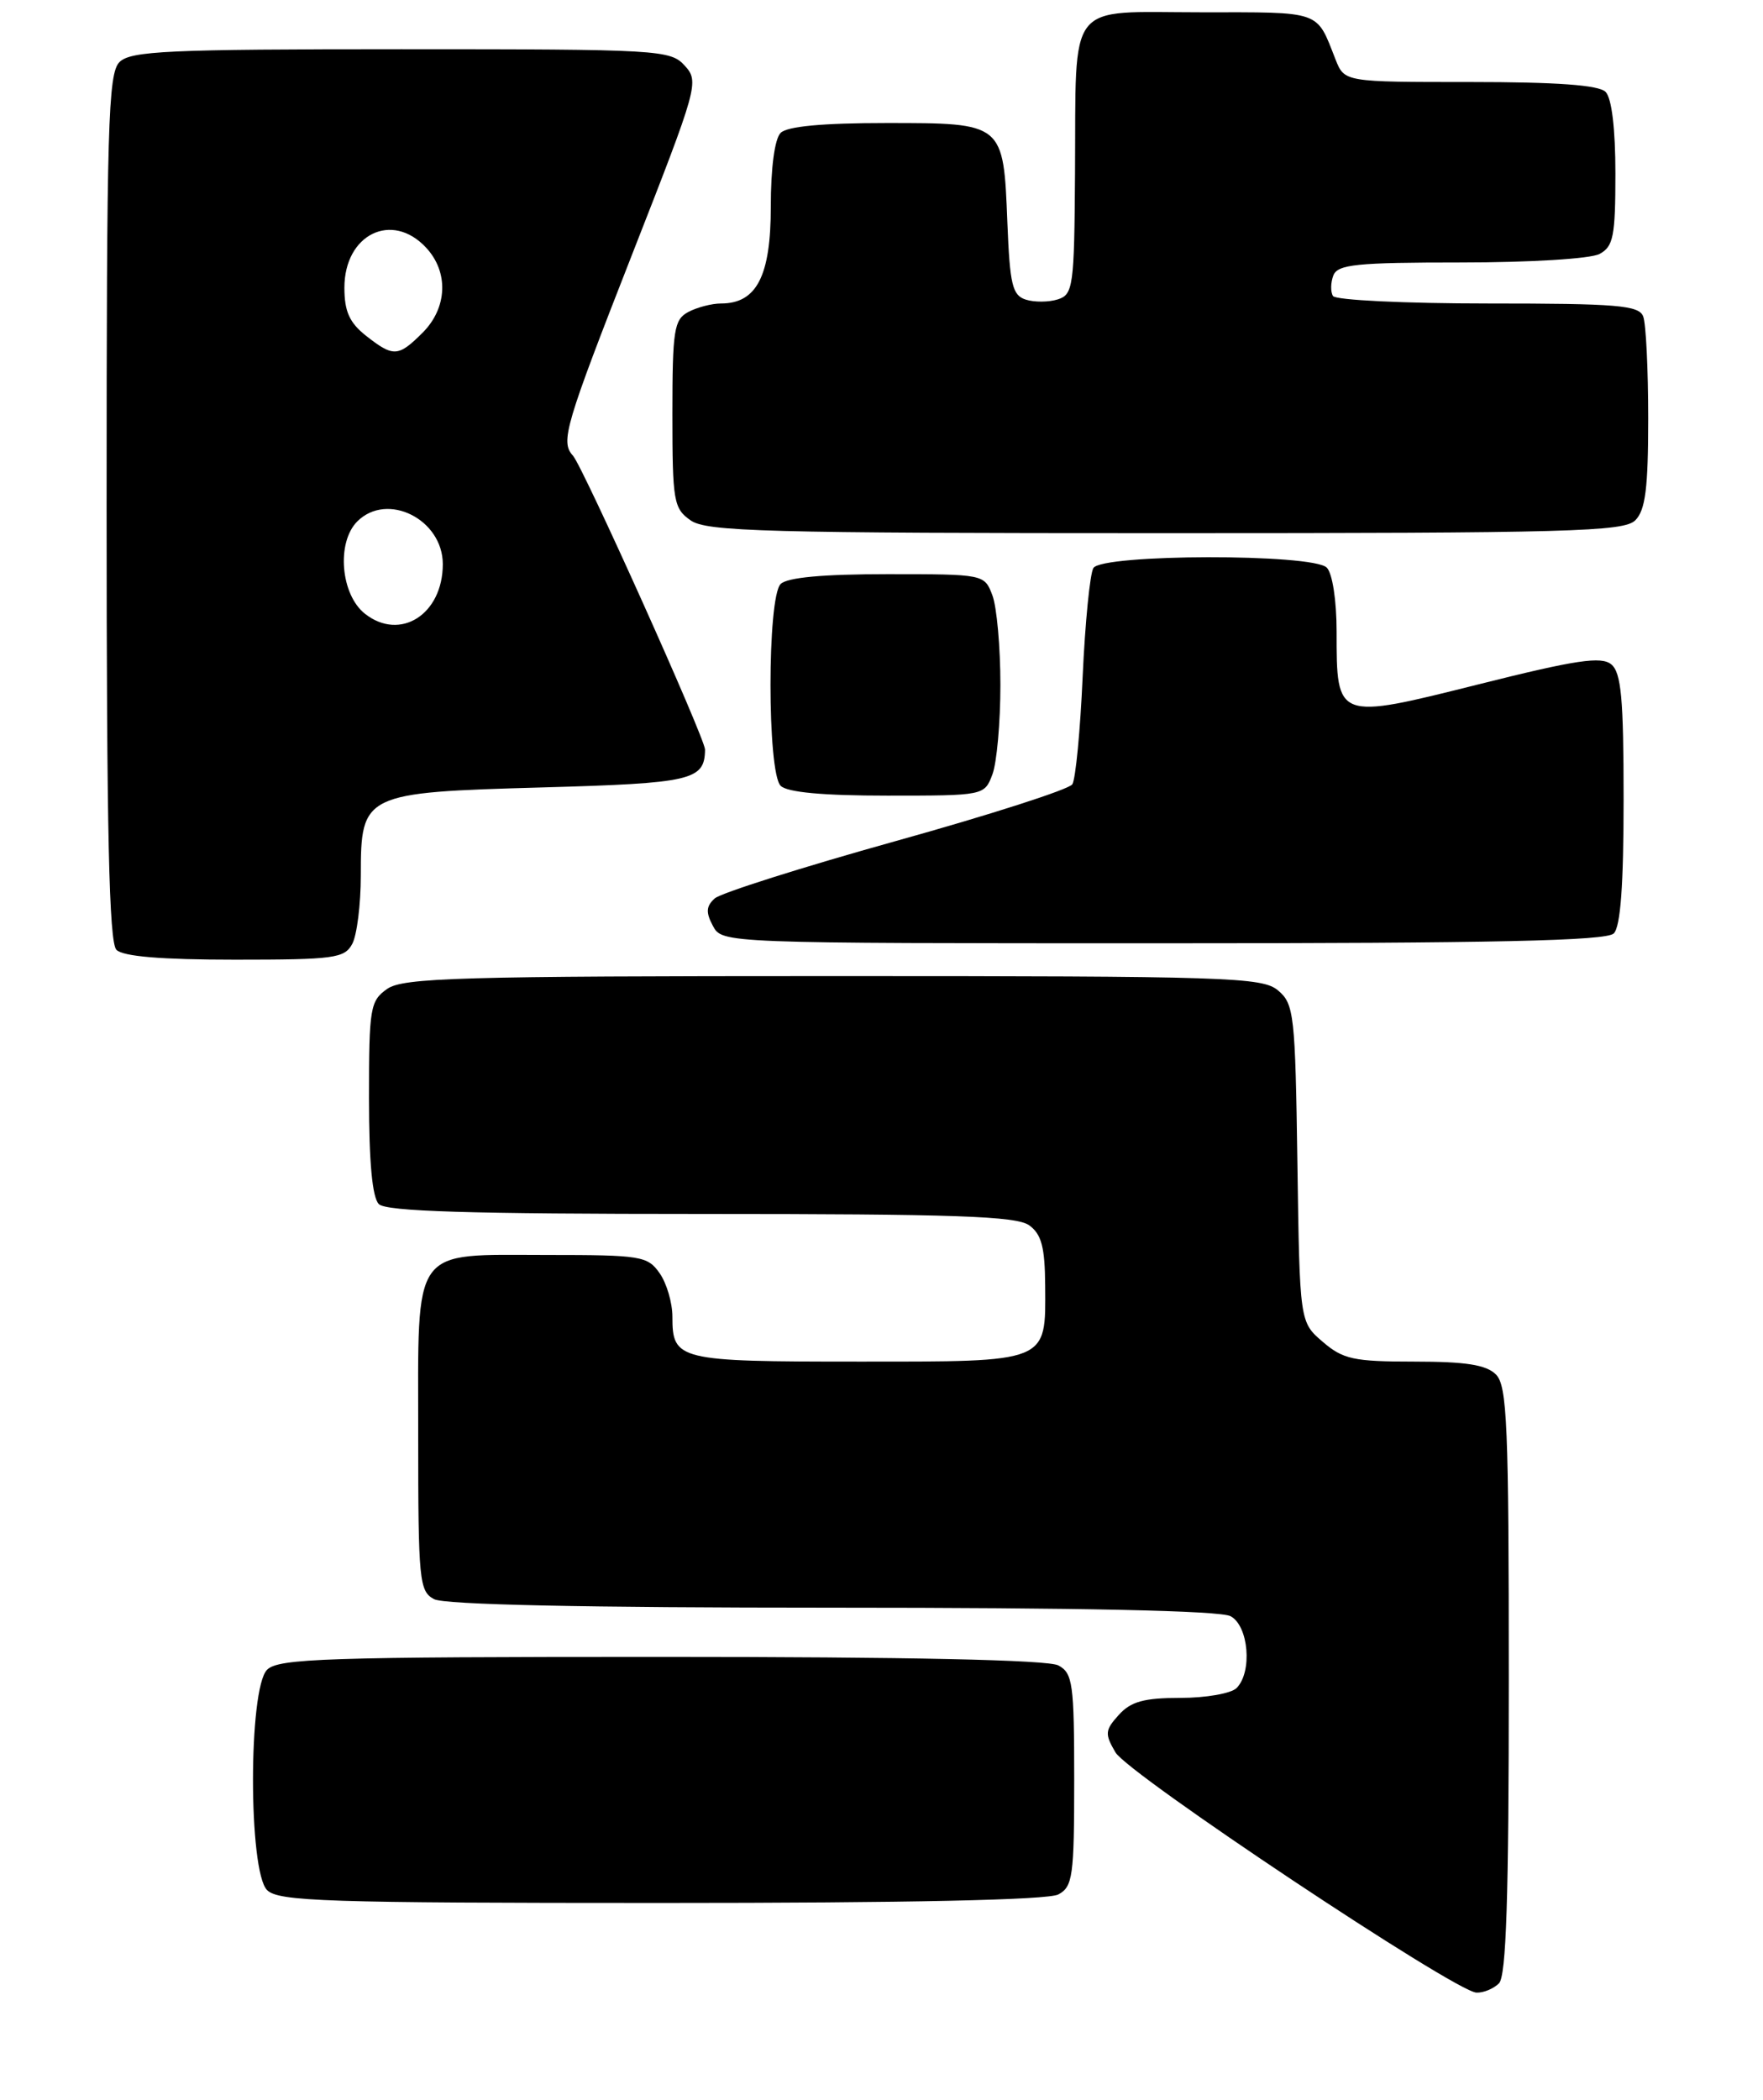 <?xml version="1.0" encoding="UTF-8" standalone="no"?>
<!DOCTYPE svg PUBLIC "-//W3C//DTD SVG 1.1//EN" "http://www.w3.org/Graphics/SVG/1.1/DTD/svg11.dtd" >
<svg xmlns="http://www.w3.org/2000/svg" xmlns:xlink="http://www.w3.org/1999/xlink" version="1.1" viewBox="0 0 215 256">
 <g >
 <path fill="currentColor"
d=" M 182.80 241.80 C 183.69 240.91 184.00 231.33 184.00 204.87 C 184.00 173.72 183.80 168.94 182.43 167.57 C 181.25 166.39 178.76 166.00 172.48 166.00 C 165.08 166.00 163.79 165.72 161.31 163.59 C 158.50 161.18 158.50 161.18 158.22 141.84 C 157.96 123.66 157.81 122.39 155.86 120.75 C 153.94 119.13 149.84 119.00 101.61 119.00 C 56.02 119.00 49.17 119.20 47.22 120.56 C 45.14 122.02 45.00 122.86 45.00 133.86 C 45.00 141.66 45.40 146.00 46.20 146.80 C 47.09 147.69 57.20 148.00 85.51 148.00 C 116.50 148.00 123.97 148.26 125.52 149.39 C 127.02 150.48 127.43 152.07 127.46 156.74 C 127.52 166.21 128.04 166.00 104.58 166.00 C 82.66 166.00 82.00 165.84 82.00 160.52 C 82.00 158.83 81.30 156.44 80.44 155.22 C 78.98 153.13 78.16 153.00 66.77 153.00 C 50.01 153.00 51.00 151.61 51.00 175.12 C 51.00 192.69 51.13 194.00 52.93 194.96 C 54.19 195.64 71.27 196.00 101.50 196.00 C 131.73 196.00 148.81 196.36 150.07 197.04 C 152.28 198.22 152.75 203.85 150.80 205.80 C 150.14 206.46 147.06 207.00 143.95 207.00 C 139.52 207.00 137.91 207.44 136.44 209.07 C 134.75 210.94 134.71 211.38 136.03 213.64 C 137.59 216.30 177.43 242.81 180.05 242.93 C 180.90 242.97 182.14 242.46 182.80 241.80 Z  M 129.07 230.96 C 130.82 230.02 131.00 228.76 131.00 217.00 C 131.00 205.24 130.82 203.98 129.07 203.04 C 127.81 202.36 110.77 202.00 80.64 202.00 C 39.70 202.00 33.95 202.19 32.57 203.57 C 30.28 205.86 30.28 228.14 32.57 230.43 C 33.95 231.81 39.70 232.00 80.64 232.00 C 110.77 232.00 127.81 231.64 129.07 230.96 Z  M 42.96 115.07 C 43.53 114.00 44.00 110.25 44.00 106.72 C 44.00 96.76 44.31 96.61 66.14 96.00 C 84.40 95.49 85.93 95.13 85.98 91.39 C 86.00 90.05 71.09 56.90 69.87 55.55 C 68.32 53.85 68.89 51.94 77.16 30.83 C 85.11 10.55 85.28 9.96 83.51 8.01 C 81.76 6.08 80.46 6.00 48.92 6.00 C 20.46 6.00 15.94 6.21 14.57 7.57 C 13.18 8.96 13.00 15.27 13.00 61.87 C 13.00 101.55 13.30 114.90 14.20 115.80 C 15.01 116.61 19.68 117.00 28.66 117.00 C 40.76 117.00 42.02 116.83 42.96 115.07 Z  M 196.80 113.80 C 197.63 112.97 198.00 107.89 198.00 97.42 C 198.00 85.14 197.71 82.01 196.50 81.00 C 195.28 79.99 192.23 80.44 180.28 83.44 C 162.95 87.78 163.00 87.80 163.00 77.01 C 163.00 73.20 162.49 69.89 161.80 69.20 C 160.08 67.48 134.41 67.53 133.34 69.25 C 132.92 69.94 132.33 75.90 132.03 82.50 C 131.74 89.10 131.17 95.01 130.77 95.62 C 130.37 96.24 120.69 99.35 109.27 102.53 C 97.85 105.72 87.89 108.87 87.15 109.54 C 86.11 110.49 86.06 111.24 86.94 112.88 C 88.07 115.00 88.11 115.00 141.84 115.00 C 182.32 115.00 195.90 114.70 196.80 113.80 Z  M 121.02 94.43 C 121.56 93.02 122.00 88.10 122.00 83.50 C 122.00 78.90 121.56 73.98 121.02 72.57 C 120.05 70.01 120.00 70.00 108.22 70.00 C 100.36 70.00 96.00 70.40 95.20 71.20 C 93.55 72.85 93.55 94.15 95.20 95.80 C 96.00 96.60 100.36 97.00 108.22 97.00 C 120.00 97.00 120.05 96.99 121.02 94.43 Z  M 199.43 63.43 C 200.66 62.19 201.00 59.54 201.00 51.01 C 201.00 45.04 200.73 39.45 200.39 38.58 C 199.87 37.22 197.25 37.00 181.45 37.00 C 171.37 37.00 162.87 36.59 162.56 36.09 C 162.25 35.59 162.27 34.46 162.60 33.59 C 163.12 32.23 165.42 32.00 178.17 32.00 C 186.57 32.00 193.98 31.55 195.07 30.96 C 196.75 30.06 197.00 28.81 197.00 21.16 C 197.00 15.68 196.55 11.95 195.80 11.20 C 194.97 10.37 189.86 10.00 179.28 10.00 C 163.96 10.00 163.96 10.00 162.87 7.25 C 160.49 1.21 161.32 1.50 146.44 1.50 C 129.87 1.50 131.25 -0.27 131.10 21.18 C 131.01 34.94 130.87 35.91 129.00 36.50 C 127.90 36.85 126.14 36.86 125.10 36.53 C 123.46 36.01 123.15 34.72 122.85 27.12 C 122.37 14.96 122.42 15.00 108.08 15.00 C 100.33 15.00 96.00 15.40 95.20 16.20 C 94.47 16.93 94.00 20.47 94.00 25.20 C 94.00 33.65 92.28 37.00 87.93 37.00 C 86.80 37.00 85.00 37.47 83.93 38.04 C 82.20 38.97 82.00 40.22 82.00 50.48 C 82.00 61.13 82.15 61.99 84.22 63.44 C 86.17 64.81 93.35 65.00 142.15 65.00 C 191.46 65.00 198.04 64.82 199.43 63.43 Z  M 44.51 74.83 C 41.54 72.49 41.01 66.14 43.57 63.57 C 47.22 59.92 54.00 63.31 54.00 68.78 C 54.00 74.90 48.81 78.21 44.51 74.83 Z  M 44.63 40.93 C 42.62 39.34 42.00 37.97 42.00 35.08 C 42.00 28.57 47.80 25.72 51.96 30.19 C 54.74 33.17 54.56 37.53 51.55 40.55 C 48.56 43.53 47.98 43.56 44.63 40.93 Z "/>
</g>
</svg>